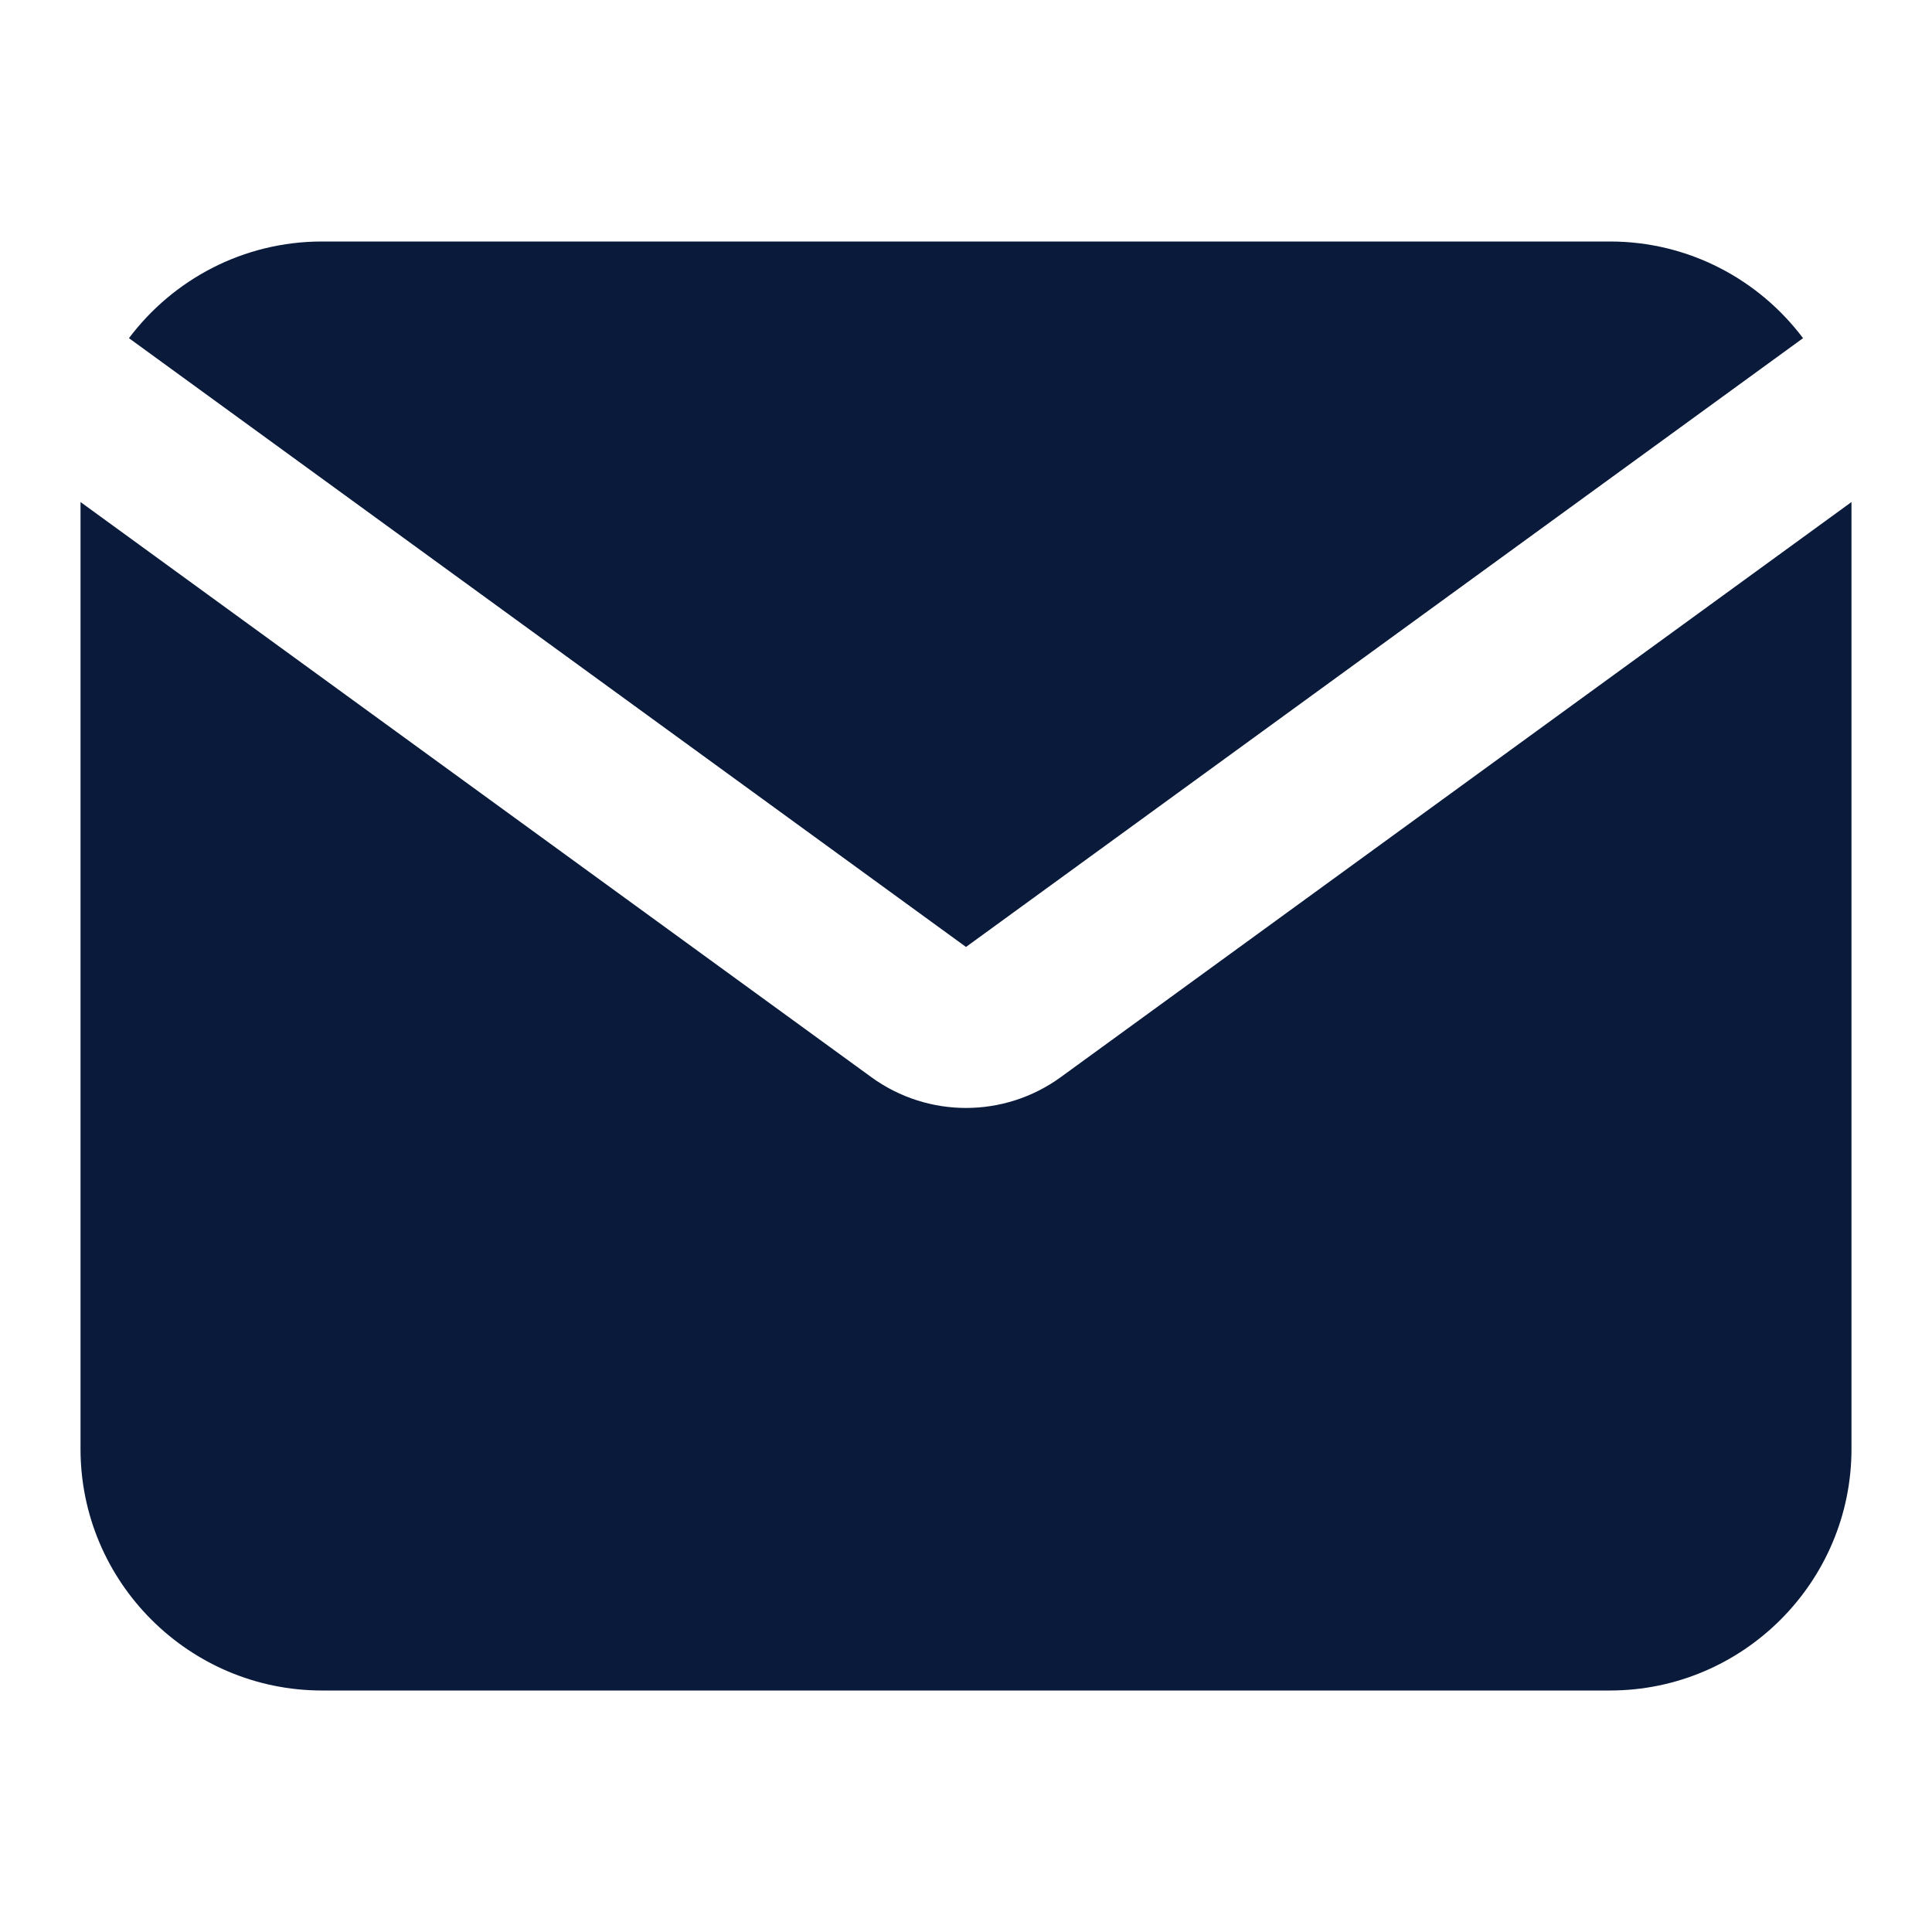 <svg width="28" height="28" viewBox="0 0 28 28" fill="none" xmlns="http://www.w3.org/2000/svg">
<path d="M1.869 4.901C2.508 4.051 3.525 3.5 4.667 3.5H23.333C24.475 3.5 25.492 4.051 26.131 4.901L14 13.724L1.869 4.901Z" fill="#0A1A3A"/>
<path d="M1.167 7.276V21C1.167 22.928 2.739 24.5 4.667 24.5H23.333C25.261 24.5 26.833 22.928 26.833 21V7.276L15.373 15.611C14.554 16.206 13.446 16.206 12.628 15.611L1.167 7.276Z" fill="#0A1A3A"/>
</svg>
